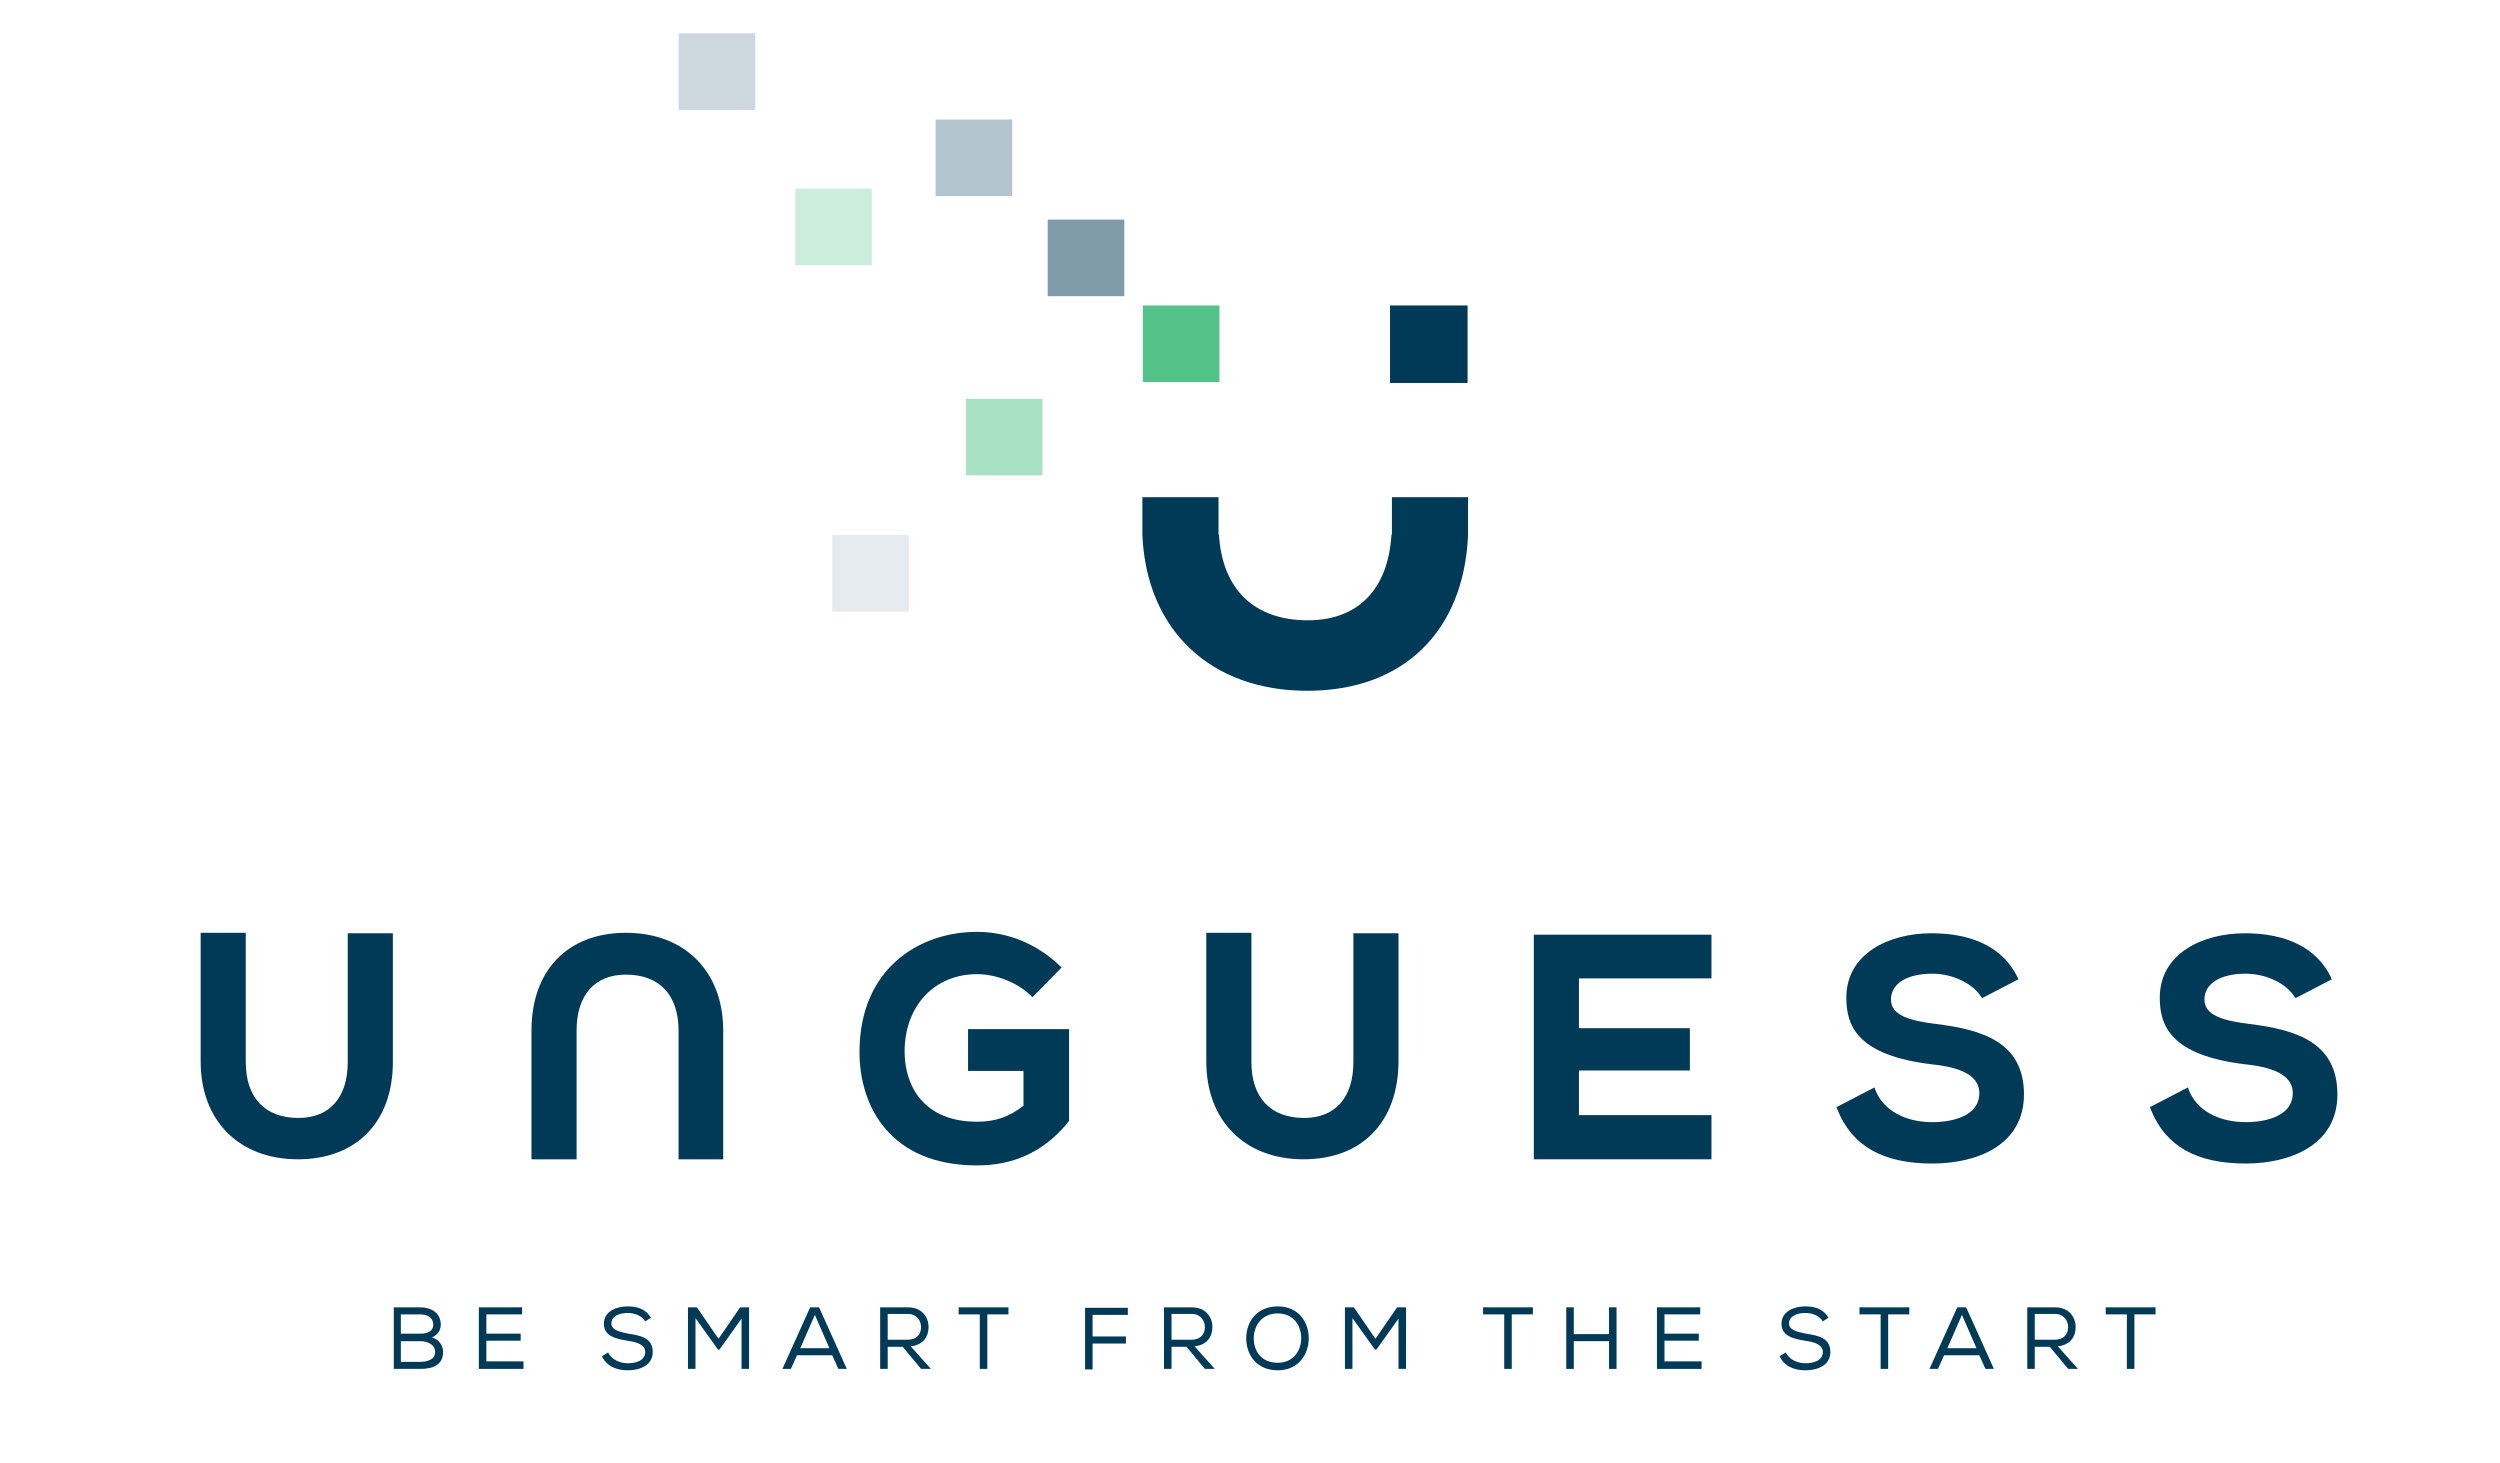 <?xml version="1.0" encoding="utf-8"?>
<!-- Generator: Adobe Illustrator 26.0.1, SVG Export Plug-In . SVG Version: 6.00 Build 0)  -->
<svg version="1.1" id="Layer_1" xmlns="http://www.w3.org/2000/svg" xmlns:xlink="http://www.w3.org/1999/xlink" x="0px" y="0px"
	 viewBox="0 0 532 311.3" style="enable-background:new 0 0 532 311.3;" xml:space="preserve">
<style type="text/css">
	.st0{fill:#003A57;}
	.st1{fill:#54C38A;}
	.st2{fill:#B2C4CD;}
	.st3{fill:#809CAB;}
	.st4{fill:#CCEDDC;}
	.st5{fill:#CCD8DD;}
	.st6{fill:#E5EBEE;}
	.st7{fill:#A9E1C5;}
</style>
<g>
	<g>
		<path class="st0" d="M89.4,278.2c2.4,0,4.4,1.2,4.4,3.7c0,1.2-0.7,2.2-1.9,2.7c1.6,0.4,2.4,1.9,2.4,3.1c0,2.8-2.3,3.6-4.8,3.6
			h-5.7v-13.1H89.4z M85.3,283.8h4.2c1.6,0,2.7-0.6,2.7-1.9c0-1.5-1.2-2.2-2.8-2.2h-4.1V283.8z M85.3,289.8h4.1
			c1.4,0,3.2-0.4,3.2-2.1c0-1.6-1.7-2.3-3.1-2.3h-4.2V289.8z"/>
		<path class="st0" d="M101.9,278.2h9.2v1.5h-7.6v4.1h7.3v1.5h-7.3v4.4h7.9v1.6h-9.5V278.2z"/>
		<path class="st0" d="M133.5,279.4c-1.7,0-3.4,0.7-3.4,2.2c0,1.4,1.6,1.8,3.6,2.2c2.6,0.4,5.2,0.9,5.2,3.9c0,2.9-2.8,3.9-5.3,3.9
			c-2.3,0-4.5-0.8-5.5-3l1.3-0.8c0.8,1.6,2.6,2.3,4.2,2.3c1.6,0,3.7-0.5,3.7-2.4c0-1.6-1.8-2.1-3.8-2.4c-2.5-0.4-5-1-5-3.6
			c0-2.7,2.8-3.7,5-3.7c1.9,0,3.8,0.4,5,2.4l-1.2,0.8C136.5,279.9,135,279.4,133.5,279.4z"/>
		<path class="st0" d="M153.1,287.2h-0.3l-4.8-6.7v10.8h-1.6v-13.1h1.9l4.6,6.7l4.6-6.7h1.9v13.1h-1.6v-10.7L153.1,287.2z"/>
		<path class="st0" d="M174.3,278.2l5.9,13.1h-1.8l-1.3-2.9h-7.5l-1.3,2.9h-1.8l5.9-13.1H174.3z M173.4,279.8l-3.1,7.1h6.2
			L173.4,279.8z"/>
		<path class="st0" d="M192.1,286.6h-3.2v4.7h-1.6v-13.1h5.9c3,0,4.4,2.1,4.4,4.2c0,2-1.1,3.8-3.8,4.1l4.3,4.8h-2.1L192.1,286.6z
			 M196,282.4c0-1.3-0.9-2.8-2.8-2.8h-4.3v5.5h4.2C195.1,285.1,196,283.9,196,282.4z"/>
		<path class="st0" d="M204,279.7v-1.5h10.6v1.5h-4.5v11.6h-1.6v-11.6H204z"/>
		<path class="st0" d="M240,278.2v1.6h-7.5v4.6h7.1v1.5h-7.1v5.5h-1.6v-13.1H240z"/>
		<path class="st0" d="M252.5,286.6h-3.2v4.7h-1.6v-13.1h5.9c3,0,4.4,2.1,4.4,4.2c0,2-1.1,3.8-3.8,4.1l4.3,4.8h-2.1L252.5,286.6z
			 M256.4,282.4c0-1.3-0.9-2.8-2.8-2.8h-4.3v5.5h4.2C255.5,285.1,256.4,283.9,256.4,282.4z"/>
		<path class="st0" d="M278.5,284.8c0,3.4-2.2,6.8-6.6,6.8c-4.5,0-6.7-3.3-6.7-6.8c0-3.8,2.5-6.8,6.7-6.8
			C276.3,278,278.5,281.3,278.5,284.8z M271.9,279.5c-3.3,0-5.1,2.5-5.1,5.3c0,2.7,1.6,5.2,5.1,5.2c3.4,0,5-2.7,5-5.2
			C276.9,282.1,275.3,279.5,271.9,279.5z"/>
		<path class="st0" d="M292.9,287.2h-0.3l-4.8-6.7v10.8h-1.6v-13.1h1.9l4.6,6.7l4.6-6.7h1.9v13.1h-1.6v-10.7L292.9,287.2z"/>
		<path class="st0" d="M315.6,279.7v-1.5h10.6v1.5h-4.5v11.6h-1.6v-11.6H315.6z"/>
		<path class="st0" d="M342.4,285.4h-7.5v5.9h-1.6v-13.1h1.6v5.7h7.5v-5.7h1.6v13.1h-1.6V285.4z"/>
		<path class="st0" d="M352.6,278.2h9.2v1.5h-7.6v4.1h7.3v1.5h-7.3v4.4h7.9v1.6h-9.5V278.2z"/>
		<path class="st0" d="M384.1,279.4c-1.7,0-3.4,0.7-3.4,2.2c0,1.4,1.6,1.8,3.6,2.2c2.6,0.4,5.2,0.9,5.2,3.9c0,2.9-2.8,3.9-5.3,3.9
			c-2.3,0-4.5-0.8-5.5-3l1.3-0.8c0.8,1.6,2.6,2.3,4.2,2.3c1.6,0,3.7-0.5,3.7-2.4c0-1.6-1.8-2.1-3.8-2.4c-2.5-0.4-5-1-5-3.6
			c0-2.7,2.8-3.7,5-3.7c1.9,0,3.8,0.4,5,2.4l-1.2,0.8C387.1,279.9,385.6,279.4,384.1,279.4z"/>
		<path class="st0" d="M395.7,279.7v-1.5h10.6v1.5h-4.5v11.6h-1.6v-11.6H395.7z"/>
		<path class="st0" d="M418.4,278.2l5.9,13.1h-1.8l-1.3-2.9h-7.5l-1.3,2.9h-1.8l5.9-13.1H418.4z M417.5,279.8l-3.1,7.1h6.2
			L417.5,279.8z"/>
		<path class="st0" d="M436.2,286.6H433v4.7h-1.6v-13.1h5.9c3,0,4.4,2.1,4.4,4.2c0,2-1.1,3.8-3.8,4.1l4.3,4.8h-2.1L436.2,286.6z
			 M440.1,282.4c0-1.3-0.9-2.8-2.8-2.8H433v5.5h4.2C439.2,285.1,440.1,283.9,440.1,282.4z"/>
		<path class="st0" d="M448.1,279.7v-1.5h10.6v1.5h-4.5v11.6h-1.6v-11.6H448.1z"/>
	</g>
</g>
<path class="st0" d="M144.4,246.7v-27.4c0-7.6-4.1-11.9-11.2-11.9c-6.7,0-10.5,4.4-10.5,11.9v27.4h-9.6v-27.4
	c0-12.8,7.7-20.8,20.1-20.8c12.5,0,20.7,8.2,20.7,20.8v27.4H144.4z"/>
<path class="st0" d="M207.9,248c-18.4,0-25-12.5-25-24.1c0-17.7,12.6-25.6,25-25.6c6.6,0,12.8,2.6,17.6,7.2l0.4,0.4l-6.2,6.3
	l-0.4-0.4c-2.8-2.7-7.3-4.5-11.4-4.5c-9.1,0-15.4,6.8-15.4,16.5c0,7.2,4,14.9,15.4,14.9c3.9,0,6.8-1,9.9-3.4v-7.4H206v-8.9h21.5
	v19.5l-0.7,0.9C221.8,245.2,215.6,248,207.9,248z"/>
<path class="st0" d="M277.4,246.7c-12.5,0-20.7-8.2-20.7-20.8v-27.4h9.6V226c0,7.6,4.1,11.9,11.2,11.9c6.7,0,10.5-4.4,10.5-11.9
	v-27.4h9.6V226C297.5,238.8,289.8,246.7,277.4,246.7z"/>
<path class="st0" d="M63.4,246.7c-12.5,0-20.7-8.2-20.7-20.8v-27.4h9.6V226c0,7.6,4.1,11.9,11.2,11.9c6.7,0,10.5-4.4,10.5-11.9
	v-27.4h9.6V226C83.6,238.8,75.8,246.7,63.4,246.7z"/>
<polygon class="st0" points="326.4,246.7 326.4,198.9 364.2,198.9 364.2,208.2 336,208.2 336,218.8 359.6,218.8 359.6,227.8 
	336,227.8 336,237.3 364.2,237.3 364.2,246.7 "/>
<path class="st0" d="M411.2,247.6c-10.5,0-17.1-3.7-20.2-11.5l-0.2-0.5l8.1-4.2l0.2,0.6c1.7,4.3,6.3,6.8,12.2,6.8
	c2.3,0,9.9-0.5,9.9-6.2c0-3.4-3.3-5.4-10-6.1c-16.1-1.9-18.3-8.3-18.3-14.2c0-9.4,9.1-13.7,18.1-13.7c9,0,15.3,3.2,18.3,9.3l0.2,0.5
	l-7.7,4l-0.3-0.4c-1.4-2.3-5.5-4.8-10.3-4.8c-5.4,0-8.8,2.1-8.8,5.5c0,3.3,3.8,4.5,9.6,5.2c9.7,1.2,18.7,3.8,18.7,15
	C430.7,243.7,420.7,247.6,411.2,247.6z"/>
<path class="st0" d="M477.9,247.6c-10.5,0-17.1-3.7-20.2-11.5l-0.2-0.5l8.1-4.2l0.2,0.6c1.7,4.3,6.3,6.8,12.2,6.8
	c2.3,0,9.9-0.5,9.9-6.2c0-3.4-3.3-5.4-10-6.1c-16.1-1.9-18.3-8.3-18.3-14.2c0-9.4,9.1-13.7,18.1-13.7c9,0,15.3,3.2,18.3,9.3l0.2,0.5
	l-7.7,4l-0.3-0.4c-1.4-2.3-5.5-4.8-10.3-4.8c-5.4,0-8.8,2.1-8.8,5.5c0,3.3,3.8,4.5,9.6,5.2c9.7,1.2,18.7,3.8,18.7,15
	C497.4,243.7,487.3,247.6,477.9,247.6z"/>
<g>
	<path class="st0" d="M296.2,105.8v8h-0.1c-0.7,11.6-7.1,18.2-17.8,18.2c-11.4,0-18.2-6.6-18.9-18.2h-0.1v-8h-16.2v8h0c0,0,0,0,0,0
		v0.1h0c0.9,20.2,14.5,33.1,35.1,33.1c20.4,0,33.3-12.6,34.2-33.1h0v-8.1H296.2z"/>
	<rect x="243.2" y="65" class="st1" width="16.3" height="16.3"/>
	<rect x="295.8" y="65" class="st0" width="16.5" height="16.5"/>
	
		<rect x="199.1" y="25.5" transform="matrix(-1.836970e-16 1 -1 -1.836970e-16 240.89 -173.668)" class="st2" width="16.3" height="16.3"/>
	
		<rect x="223" y="46.8" transform="matrix(-1.836970e-16 1 -1 -1.836970e-16 286.05 -176.269)" class="st3" width="16.3" height="16.3"/>
	
		<rect x="169.3" y="40.2" transform="matrix(-1.836970e-16 1 -1 -1.836970e-16 225.734 -129.166)" class="st4" width="16.3" height="16.3"/>
	
		<rect x="144.4" y="7.1" transform="matrix(-1.836970e-16 1 -1 -1.836970e-16 167.821 -137.307)" class="st5" width="16.3" height="16.3"/>
	
		<rect x="177.1" y="113.8" transform="matrix(-1.836970e-16 1 -1 -1.836970e-16 307.189 -63.233)" class="st6" width="16.3" height="16.3"/>
	
		<rect x="205.6" y="84.9" transform="matrix(-1.836970e-16 1 -1 -1.836970e-16 306.738 -120.734)" class="st7" width="16.3" height="16.3"/>
</g>
</svg>

